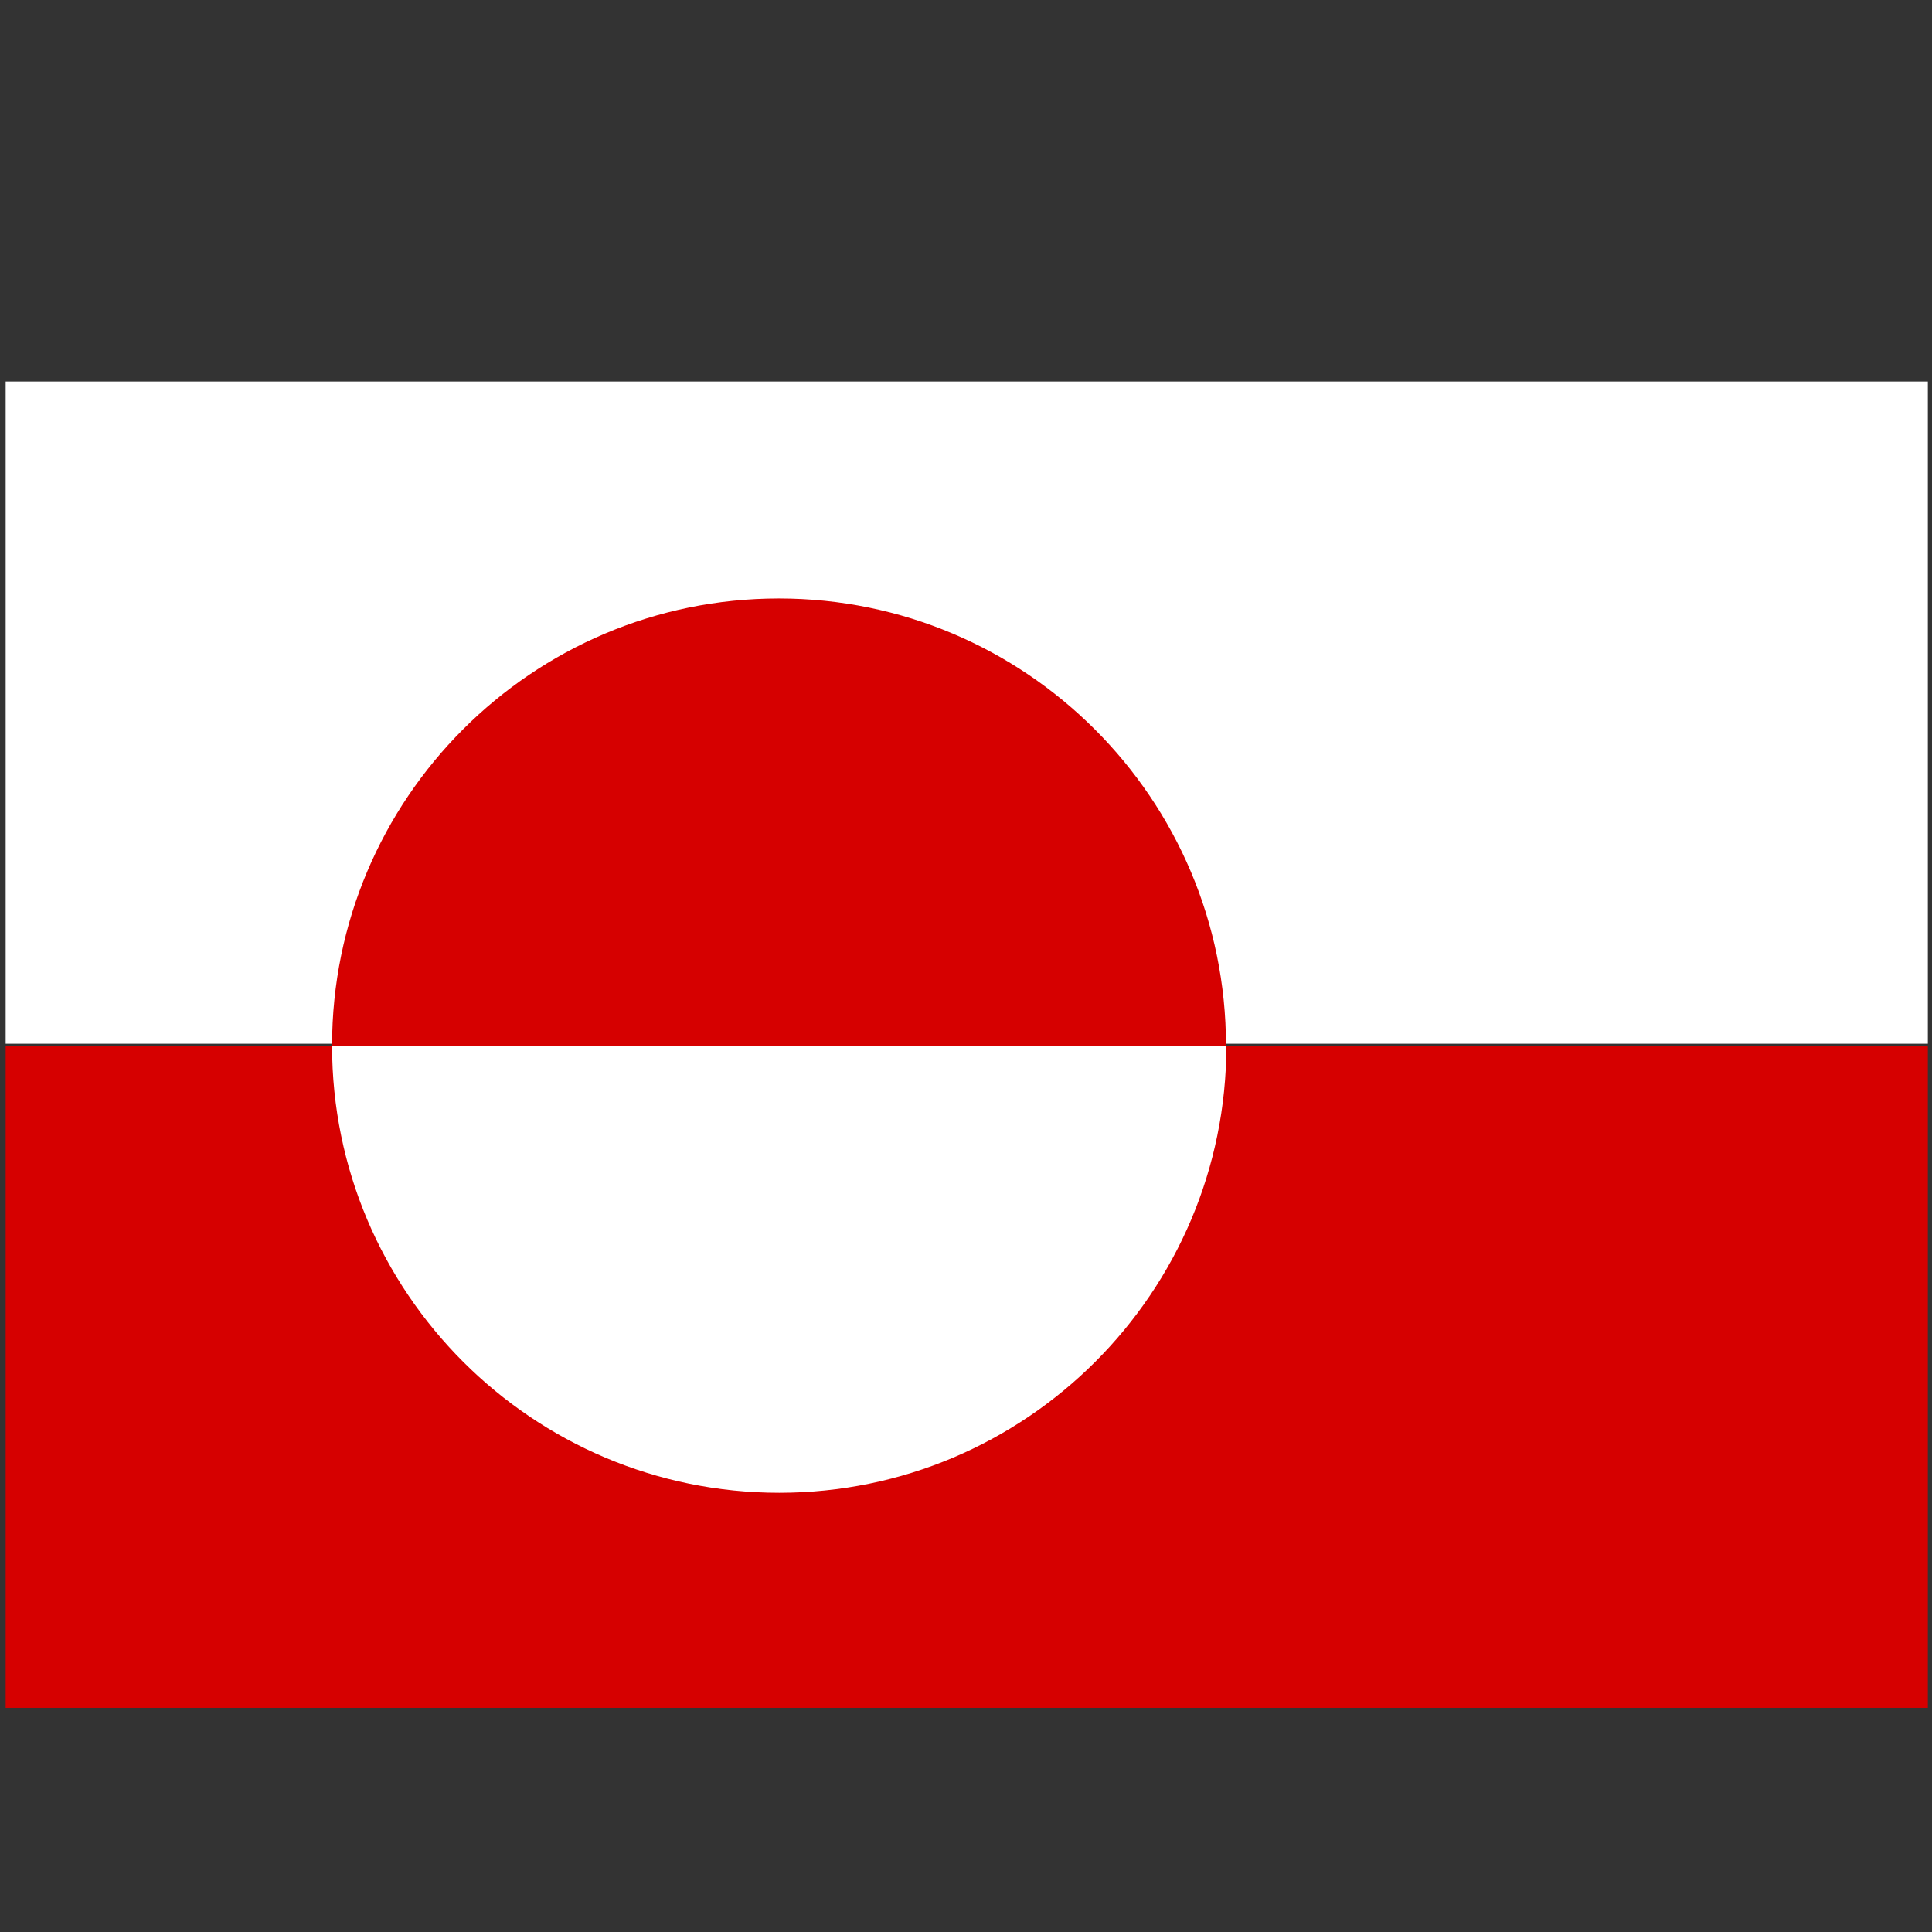 <svg xmlns="http://www.w3.org/2000/svg" viewBox="0 0 512 512">
<rect x="0" y="0" width="512" height="512" fill="#333333" stroke="none"/>
<g>
	<rect x="1.5" y="277.1" fill="#D60000" width="509.4" height="175.5"/>
	<rect x="1.5" y="101.1" fill="#FFFFFF" width="509.4" height="175.5"/>
	<g>
		<path fill="#D60000" d="M324.9,277.1c0-65.4-53.1-118.5-118.5-118.5S88,211.7,88,277.1H324.9z"/>
		<path fill="#FFFFFF" d="M88,277.1c0,65.4,53.1,118.5,118.5,118.5s118.5-53.1,118.5-118.5H88z"/>
	</g>
</g>
</svg>
